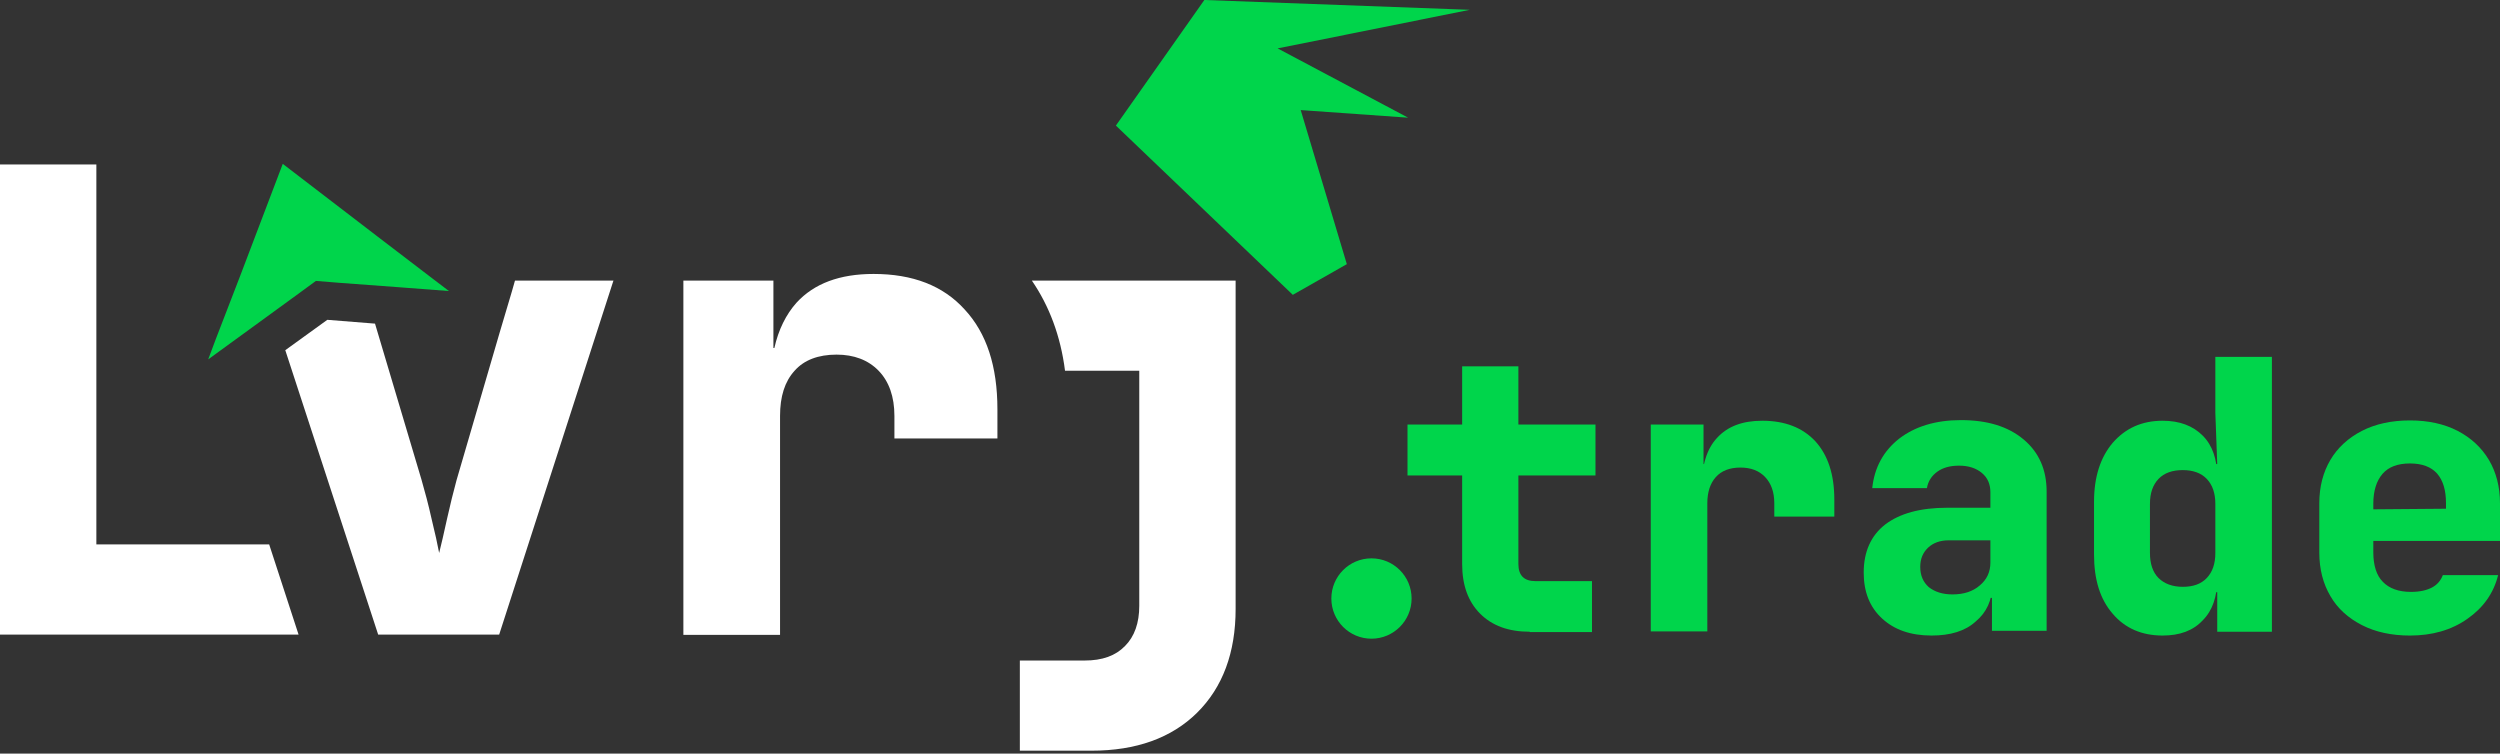 <svg width="209" height="63" viewBox="0 0 209 63" fill="none" xmlns="http://www.w3.org/2000/svg">
<rect x="0" y="0" width="209" height="63" fill="#333333" stroke="none"/>
<path d="M127.888 52.813C126.118 52.813 124.745 52.311 123.741 51.306C122.738 50.301 122.236 48.926 122.236 47.154V39.749H117.667V35.491H122.236V30.625H126.937V35.491H133.382V39.749H126.937V47.154C126.937 48.106 127.413 48.582 128.363 48.582H133.091V52.84H127.888V52.813Z" fill="#00D54B"/>
<path d="M138.004 52.813V35.491H142.415V38.797H143.603L142.256 40.807C142.256 38.929 142.679 37.528 143.55 36.602C144.422 35.65 145.663 35.174 147.327 35.174C149.229 35.174 150.708 35.756 151.765 36.893C152.821 38.056 153.349 39.67 153.349 41.759V43.187H148.331V42.076C148.331 41.124 148.067 40.41 147.565 39.881C147.063 39.352 146.377 39.088 145.505 39.088C144.607 39.088 143.92 39.352 143.445 39.881C142.969 40.41 142.732 41.151 142.732 42.076V52.787H138.004V52.813Z" fill="#00D54B"/>
<path d="M161.484 53.131C159.741 53.131 158.368 52.655 157.338 51.703C156.307 50.751 155.806 49.481 155.806 47.868C155.806 46.123 156.413 44.774 157.602 43.848C158.817 42.923 160.533 42.447 162.805 42.447H166.397V41.151C166.397 40.463 166.159 39.934 165.684 39.538C165.208 39.141 164.575 38.929 163.782 38.929C163.043 38.929 162.435 39.088 161.96 39.432C161.484 39.776 161.194 40.225 161.088 40.807H156.519C156.704 39.062 157.47 37.686 158.79 36.655C160.111 35.65 161.828 35.121 163.941 35.121C166.133 35.121 167.876 35.65 169.17 36.734C170.464 37.819 171.098 39.273 171.098 41.098V52.734H166.529V49.984H165.763L166.555 48.873C166.555 50.169 166.08 51.2 165.156 51.967C164.284 52.761 163.043 53.131 161.484 53.131ZM163.227 49.693C164.152 49.693 164.918 49.455 165.499 48.952C166.106 48.45 166.397 47.815 166.397 47.022V45.171H162.911C162.197 45.171 161.616 45.382 161.194 45.779C160.745 46.202 160.533 46.731 160.533 47.392C160.533 48.106 160.771 48.661 161.247 49.085C161.748 49.481 162.409 49.693 163.227 49.693Z" fill="#00D54B"/>
<path d="M180.792 53.131C179.049 53.131 177.649 52.523 176.619 51.306C175.562 50.09 175.061 48.45 175.061 46.361V41.944C175.061 39.882 175.589 38.242 176.619 37.025C177.675 35.809 179.049 35.174 180.792 35.174C182.218 35.174 183.328 35.597 184.146 36.417C184.965 37.237 185.361 38.401 185.361 39.908L184.252 38.797H185.361L185.203 34.539V29.832H189.931V52.814H185.361V49.508H184.252L185.361 48.397C185.361 49.878 184.965 51.042 184.146 51.862C183.328 52.734 182.218 53.131 180.792 53.131ZM182.482 49.058C183.354 49.058 184.014 48.82 184.49 48.318C184.965 47.815 185.203 47.128 185.203 46.229V42.13C185.203 41.23 184.965 40.543 184.49 40.04C184.014 39.538 183.328 39.3 182.482 39.3C181.611 39.3 180.924 39.538 180.449 40.04C179.973 40.543 179.736 41.23 179.736 42.13V46.229C179.736 47.128 179.973 47.842 180.449 48.318C180.924 48.794 181.611 49.058 182.482 49.058Z" fill="#00D54B"/>
<path d="M201.473 53.132C199.941 53.132 198.594 52.841 197.458 52.259C196.323 51.677 195.424 50.884 194.817 49.826C194.21 48.795 193.893 47.578 193.893 46.176V42.077C193.893 40.702 194.21 39.486 194.817 38.454C195.424 37.423 196.323 36.603 197.458 36.021C198.594 35.439 199.941 35.148 201.473 35.148C203.005 35.148 204.325 35.439 205.461 36.021C206.57 36.603 207.442 37.396 208.076 38.454C208.683 39.486 209 40.702 209 42.077V45.224H198.409V46.176C198.409 47.261 198.673 48.107 199.201 48.636C199.73 49.191 200.522 49.482 201.552 49.482C202.292 49.482 202.873 49.35 203.322 49.112C203.771 48.874 204.061 48.504 204.22 48.081H208.842C208.472 49.588 207.601 50.805 206.28 51.73C204.933 52.682 203.322 53.132 201.473 53.132ZM204.484 42.844V42.051C204.484 40.993 204.246 40.173 203.744 39.591C203.243 39.036 202.503 38.745 201.473 38.745C200.443 38.745 199.677 39.036 199.175 39.618C198.673 40.2 198.409 41.046 198.409 42.104V42.58L204.827 42.527L204.484 42.844Z" fill="#00D54B"/>
<path d="M114.656 53.395C116.508 53.395 118.01 51.891 118.01 50.036C118.01 48.181 116.508 46.678 114.656 46.678C112.803 46.678 111.301 48.181 111.301 50.036C111.301 51.891 112.803 53.395 114.656 53.395Z" fill="#00D54B"/>
<path d="M22.503 45.514H8.056V13.752H0V53.051H24.96L22.503 45.514Z" fill="white"/>
<path d="M83.384 34.221V36.654H74.773V34.777C74.773 33.163 74.324 31.894 73.453 30.995C72.581 30.096 71.392 29.646 69.94 29.646C68.408 29.646 67.219 30.096 66.427 30.995C65.608 31.894 65.212 33.137 65.212 34.777V53.077H57.13V23.458H64.657V29.091H64.737C65.08 27.557 65.714 26.288 66.585 25.309C68.065 23.696 70.204 22.902 73.03 22.902C76.305 22.902 78.841 23.881 80.637 25.864C82.486 27.848 83.384 30.625 83.384 34.221Z" fill="white"/>
<path d="M103.298 23.432V50.909C103.298 54.559 102.215 57.468 100.076 59.584C97.937 61.699 94.978 62.757 91.254 62.757H85.259V55.22H90.673C92.152 55.22 93.262 54.823 94.054 54.003C94.846 53.21 95.243 52.073 95.243 50.645V30.995H89.036C88.666 28.086 87.715 25.574 86.263 23.458H103.298V23.432Z" fill="white"/>
<path d="M51.292 23.432L41.731 53.051H31.615L23.85 29.276L27.363 26.737L31.351 27.055L35.234 40.093C35.524 41.098 35.815 42.182 36.079 43.372C36.37 44.562 36.581 45.514 36.713 46.228C36.898 45.514 37.109 44.562 37.373 43.372C37.637 42.182 37.901 41.124 38.166 40.146L41.758 27.848L42.788 24.384L43.052 23.458H51.292V23.432Z" fill="white"/>
<path d="M37.532 24.331L33.359 24.013L28.367 23.643L26.412 23.484L24.458 24.912L20.787 27.584L17.406 30.043L18.04 28.35L20.1 23.008L23.639 13.699L31.536 19.755L36.106 23.246L37.532 24.331Z" fill="#00D54B"/>
<path d="M108.078 24.648L93.288 10.499L100.683 0L122.869 0.82L106.811 4.046L117.719 9.838L108.739 9.203L112.595 22.083L108.078 24.648Z" fill="#00D54B"/>
</svg>
